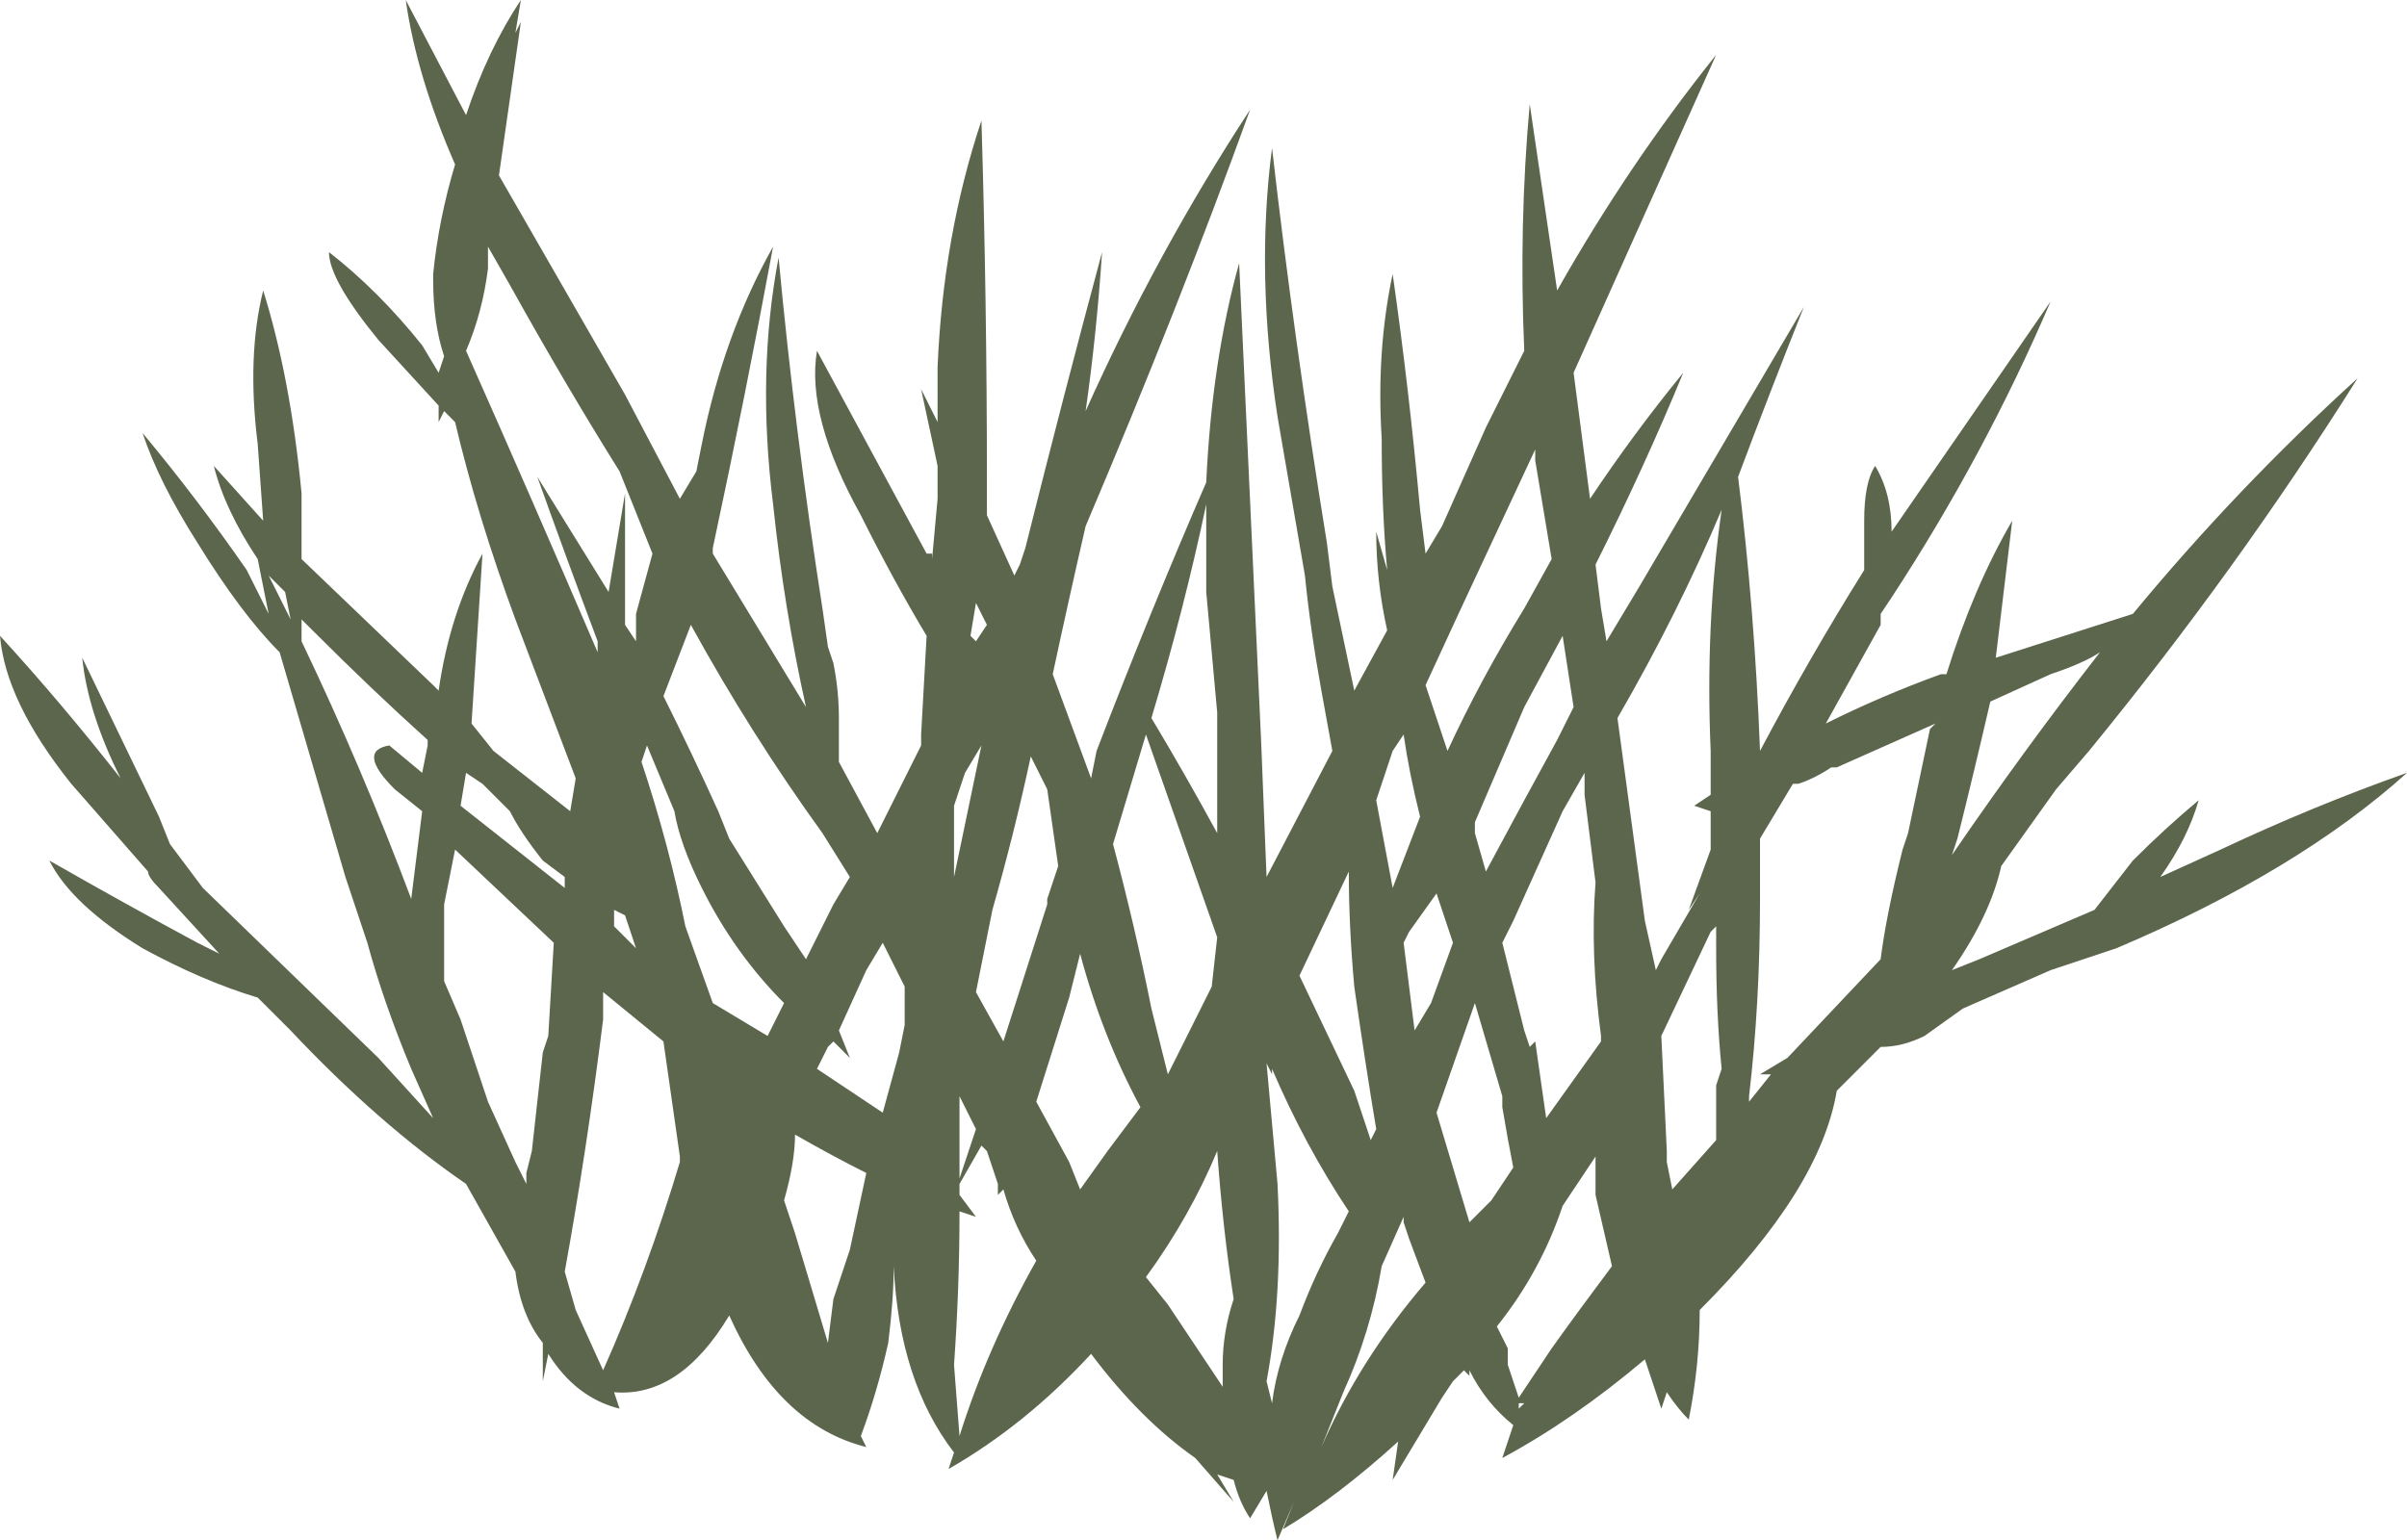 <?xml version="1.0" encoding="UTF-8" standalone="no"?>
<svg xmlns:ffdec="https://www.free-decompiler.com/flash" xmlns:xlink="http://www.w3.org/1999/xlink" ffdec:objectType="shape" height="14.05px" width="21.95px" xmlns="http://www.w3.org/2000/svg">
  <g transform="matrix(1.0, 0.0, 0.0, 1.0, 11.1, 14.05)">
    <path d="M6.0 -9.8 Q6.15 -9.55 6.15 -9.2 L7.6 -11.3 Q7.0 -9.9 6.15 -8.6 L6.05 -8.45 6.05 -8.35 5.55 -7.45 Q6.05 -7.7 6.6 -7.9 L6.65 -7.9 Q6.9 -8.7 7.25 -9.3 L7.1 -8.05 8.35 -8.45 Q9.3 -9.6 10.4 -10.6 9.3 -8.85 7.95 -7.2 L7.65 -6.85 7.15 -6.15 Q7.05 -5.7 6.7 -5.2 L6.95 -5.3 8.0 -5.75 8.35 -6.2 Q8.65 -6.5 8.95 -6.75 8.85 -6.4 8.6 -6.05 L9.15 -6.3 Q10.0 -6.7 10.85 -7.0 9.85 -6.1 8.2 -5.4 L7.6 -5.2 6.8 -4.85 6.45 -4.6 Q6.25 -4.5 6.05 -4.5 L5.65 -4.1 Q5.5 -3.2 4.4 -2.1 4.4 -1.6 4.3 -1.1 4.2 -1.2 4.1 -1.35 L4.05 -1.2 3.9 -1.65 Q3.25 -1.1 2.6 -0.75 L2.7 -1.05 Q2.45 -1.25 2.3 -1.55 L2.3 -1.5 2.25 -1.55 2.15 -1.45 2.05 -1.3 1.6 -0.55 1.65 -0.9 Q1.1 -0.4 0.6 -0.1 L0.7 -0.35 0.55 0.0 Q0.5 -0.2 0.45 -0.45 L0.3 -0.2 Q0.2 -0.35 0.15 -0.55 L0.0 -0.6 0.15 -0.35 -0.2 -0.75 Q-0.7 -1.1 -1.15 -1.7 -1.75 -1.05 -2.45 -0.65 L-2.4 -0.8 Q-2.9 -1.45 -2.95 -2.5 L-2.95 -2.5 Q-2.95 -2.2 -3.0 -1.8 -3.1 -1.35 -3.25 -0.95 L-3.2 -0.85 Q-4.0 -1.05 -4.45 -2.05 -4.9 -1.3 -5.5 -1.35 L-5.45 -1.2 Q-5.85 -1.3 -6.1 -1.7 L-6.15 -1.45 -6.15 -1.8 Q-6.35 -2.05 -6.4 -2.45 L-6.85 -3.25 Q-7.65 -3.8 -8.45 -4.65 L-8.75 -4.95 Q-9.25 -5.1 -9.8 -5.4 -10.45 -5.8 -10.65 -6.2 -9.95 -5.8 -9.3 -5.45 L-9.1 -5.35 -9.65 -5.95 Q-9.75 -6.05 -9.75 -6.1 L-10.45 -6.9 Q-11.05 -7.65 -11.1 -8.25 -10.55 -7.65 -10.0 -6.95 -10.3 -7.55 -10.35 -8.05 L-9.65 -6.6 -9.55 -6.35 -9.25 -5.95 -7.65 -4.4 -7.15 -3.85 -7.35 -4.3 Q-7.6 -4.9 -7.75 -5.45 L-7.95 -6.05 -8.55 -8.1 Q-8.9 -8.45 -9.3 -9.1 -9.65 -9.65 -9.8 -10.1 -9.3 -9.5 -8.85 -8.85 L-8.65 -8.45 -8.75 -8.95 Q-9.05 -9.4 -9.15 -9.8 L-8.7 -9.3 -8.75 -10.0 Q-8.85 -10.8 -8.7 -11.4 -8.45 -10.6 -8.35 -9.55 L-8.35 -8.95 -7.15 -7.8 -7.1 -7.75 Q-7.0 -8.45 -6.7 -9.0 L-6.8 -7.45 -6.6 -7.2 -5.9 -6.65 -5.85 -6.95 -6.4 -8.4 Q-6.75 -9.35 -6.95 -10.2 L-7.05 -10.3 -7.1 -10.2 -7.1 -10.35 -7.65 -10.95 Q-8.1 -11.5 -8.1 -11.75 -7.65 -11.4 -7.25 -10.9 L-7.1 -10.65 -7.05 -10.8 Q-7.15 -11.1 -7.15 -11.5 L-7.15 -11.55 Q-7.1 -12.05 -6.95 -12.55 -7.3 -13.35 -7.4 -14.05 L-6.85 -13.0 Q-6.65 -13.6 -6.35 -14.05 L-6.4 -13.75 -6.35 -13.85 -6.55 -12.45 -5.4 -10.45 -4.9 -9.5 -4.75 -9.75 -4.7 -10.0 Q-4.5 -11.0 -4.05 -11.8 -4.3 -10.45 -4.6 -9.05 L-4.6 -9.0 -3.75 -7.6 Q-3.95 -8.5 -4.05 -9.45 -4.2 -10.65 -4.0 -11.7 -3.85 -10.1 -3.6 -8.5 L-3.55 -8.15 -3.5 -8.0 Q-3.45 -7.75 -3.45 -7.5 L-3.45 -7.1 -3.1 -6.45 -2.7 -7.25 -2.7 -7.35 -2.65 -8.25 Q-2.95 -8.75 -3.25 -9.35 -3.75 -10.25 -3.65 -10.85 L-2.65 -9.0 -2.6 -9.0 -2.6 -8.95 -2.55 -9.5 -2.55 -9.8 -2.7 -10.5 -2.55 -10.2 -2.55 -10.7 Q-2.5 -11.9 -2.15 -12.95 -2.1 -11.3 -2.1 -9.65 L-2.1 -9.35 -1.85 -8.8 -1.8 -8.9 -1.75 -9.05 Q-1.4 -10.45 -1.05 -11.75 -1.1 -11.0 -1.2 -10.3 -0.55 -11.75 0.3 -13.05 -0.35 -11.25 -1.2 -9.25 -1.35 -8.6 -1.5 -7.9 L-1.15 -6.95 -1.1 -7.2 Q-0.6 -8.5 -0.1 -9.65 -0.05 -10.75 0.2 -11.65 L0.4 -7.3 0.45 -6.05 1.05 -7.2 0.95 -7.75 Q0.85 -8.3 0.8 -8.8 L0.55 -10.25 Q0.35 -11.55 0.5 -12.7 0.7 -10.95 1.0 -9.1 L1.05 -8.7 1.25 -7.75 1.55 -8.3 Q1.45 -8.75 1.45 -9.2 L1.55 -8.85 Q1.5 -9.4 1.5 -10.05 1.45 -10.85 1.6 -11.55 1.75 -10.5 1.85 -9.4 L1.9 -9.0 2.05 -9.25 2.45 -10.15 2.8 -10.85 Q2.75 -12.0 2.85 -13.1 L3.1 -11.4 Q3.75 -12.55 4.55 -13.55 L3.25 -10.65 3.4 -9.5 Q3.8 -10.1 4.25 -10.65 3.9 -9.8 3.45 -8.9 L3.5 -8.5 3.55 -8.2 3.85 -8.7 5.35 -11.25 Q5.05 -10.5 4.75 -9.7 4.9 -8.5 4.95 -7.2 5.4 -8.05 5.9 -8.85 L5.9 -9.3 Q5.9 -9.65 6.0 -9.8 M7.6 -7.9 L7.05 -7.65 Q6.9 -7.0 6.75 -6.4 L6.7 -6.25 Q7.35 -7.2 8.05 -8.1 7.9 -8.0 7.6 -7.9 M1.9 -7.8 L2.1 -7.2 Q2.4 -7.85 2.8 -8.5 L3.05 -8.95 2.9 -9.85 2.9 -9.95 2.2 -8.45 1.9 -7.8 M3.15 -8.25 L2.8 -7.6 2.35 -6.55 2.35 -6.45 2.45 -6.1 2.8 -6.75 3.1 -7.3 3.25 -7.6 3.15 -8.25 M3.65 -7.5 L3.9 -5.65 4.0 -5.2 4.05 -5.3 4.4 -5.9 4.3 -5.75 4.5 -6.3 4.5 -6.65 4.35 -6.7 4.5 -6.8 4.5 -7.2 Q4.45 -8.35 4.6 -9.4 4.2 -8.45 3.65 -7.5 M5.25 -6.9 L4.95 -6.4 4.95 -5.85 Q4.95 -4.9 4.85 -4.05 L4.85 -4.0 5.05 -4.25 4.95 -4.25 5.2 -4.4 6.05 -5.3 Q6.1 -5.7 6.25 -6.3 L6.3 -6.45 6.5 -7.4 6.55 -7.45 5.65 -7.05 5.6 -7.05 Q5.45 -6.95 5.3 -6.9 L5.25 -6.9 M3.15 -6.65 L2.7 -5.65 2.6 -5.45 2.8 -4.65 2.85 -4.5 2.9 -4.55 3.0 -3.85 3.5 -4.55 3.5 -4.6 Q3.4 -5.35 3.45 -6.0 L3.35 -6.8 3.35 -7.0 3.15 -6.65 M4.6 -4.3 Q4.55 -4.8 4.55 -5.4 L4.55 -5.6 4.5 -5.55 4.05 -4.6 4.1 -3.55 4.1 -3.45 4.15 -3.2 4.55 -3.65 4.55 -4.15 4.6 -4.3 M1.6 -7.2 L1.45 -6.75 1.6 -5.95 1.85 -6.6 Q1.75 -7.0 1.7 -7.35 L1.6 -7.2 M1.25 -4.1 L1.4 -3.65 1.45 -3.75 Q1.35 -4.35 1.25 -5.05 1.2 -5.6 1.2 -6.1 L0.75 -5.15 1.25 -4.1 M0.45 -4.35 L0.55 -3.25 Q0.6 -2.25 0.45 -1.45 L0.5 -1.25 Q0.55 -1.65 0.75 -2.05 0.9 -2.45 1.1 -2.8 L1.2 -3.0 Q0.8 -3.6 0.5 -4.3 L0.5 -4.25 0.45 -4.35 M1.7 -5.45 L1.8 -4.65 1.95 -4.9 2.15 -5.45 2.0 -5.9 1.75 -5.55 1.7 -5.45 M2.6 -4.05 L2.35 -4.9 2.0 -3.9 2.3 -2.9 2.5 -3.1 2.7 -3.4 Q2.65 -3.65 2.6 -3.95 L2.6 -4.05 M1.75 -2.75 L1.7 -2.9 1.7 -2.95 1.5 -2.5 Q1.4 -1.9 1.15 -1.35 L0.95 -0.85 Q1.3 -1.65 1.9 -2.35 L1.75 -2.75 M0.0 -3.55 Q-0.25 -2.95 -0.65 -2.4 L-0.45 -2.15 0.05 -1.4 0.05 -1.6 Q0.05 -1.9 0.15 -2.2 0.05 -2.85 0.0 -3.55 M2.75 -1.25 L2.75 -1.2 2.8 -1.25 2.75 -1.25 M2.65 -1.6 L2.75 -1.3 3.05 -1.75 Q3.3 -2.1 3.6 -2.5 L3.45 -3.15 3.45 -3.5 3.15 -3.05 Q2.95 -2.45 2.55 -1.95 L2.65 -1.75 2.65 -1.6 M-5.05 -7.7 Q-4.8 -7.2 -4.55 -6.65 L-4.45 -6.4 -3.95 -5.6 -3.75 -5.3 -3.5 -5.8 -3.35 -6.05 -3.6 -6.45 Q-4.25 -7.35 -4.8 -8.35 L-5.05 -7.7 M-5.15 -9.0 L-5.45 -9.75 Q-5.95 -10.55 -6.45 -11.45 L-6.65 -11.8 -6.65 -11.6 Q-6.7 -11.2 -6.85 -10.85 -6.25 -9.5 -5.65 -8.1 L-5.65 -8.2 Q-5.95 -9.0 -6.2 -9.7 L-5.55 -8.65 -5.4 -9.55 -5.4 -8.35 -5.3 -8.2 -5.3 -8.45 -5.15 -9.0 M-2.2 -8.2 L-2.1 -8.35 -2.2 -8.55 -2.25 -8.25 -2.2 -8.2 M-0.1 -8.65 L-0.1 -9.45 Q-0.3 -8.5 -0.6 -7.5 -0.3 -7.0 0.0 -6.45 L0.0 -7.55 -0.1 -8.65 M-8.35 -8.4 L-8.35 -8.2 Q-7.8 -7.05 -7.35 -5.85 L-7.25 -6.65 -7.5 -6.85 Q-7.85 -7.2 -7.55 -7.25 L-7.25 -7.0 -7.2 -7.25 -7.2 -7.3 Q-7.7 -7.75 -8.25 -8.3 L-8.35 -8.4 M-8.65 -8.8 L-8.45 -8.4 -8.5 -8.65 -8.65 -8.8 M-6.5 -6.7 L-6.7 -6.9 -6.85 -7.0 -6.9 -6.7 -5.95 -5.95 -5.95 -6.05 -6.15 -6.2 Q-6.35 -6.45 -6.45 -6.65 L-6.5 -6.7 M-7.05 -5.8 L-7.05 -5.6 Q-7.05 -5.35 -7.05 -5.1 L-6.9 -4.75 -6.65 -4.0 -6.4 -3.45 -6.3 -3.25 -6.3 -3.35 -6.25 -3.55 -6.15 -4.45 -6.1 -4.6 -6.05 -5.45 -6.95 -6.3 -7.05 -5.8 M-5.85 -2.1 L-5.6 -1.55 Q-5.2 -2.45 -4.9 -3.45 L-4.9 -3.5 -5.05 -4.55 -5.6 -5.0 -5.6 -4.75 Q-5.75 -3.55 -5.95 -2.45 L-5.85 -2.1 M-0.95 -6.35 Q-0.75 -5.6 -0.6 -4.85 L-0.45 -4.25 -0.05 -5.05 0.0 -5.5 Q-0.35 -6.5 -0.65 -7.35 L-0.95 -6.35 M-1.7 -7.15 Q-1.85 -6.45 -2.05 -5.75 L-2.2 -5.0 -1.95 -4.55 -1.55 -5.8 -1.55 -5.85 -1.45 -6.15 -1.55 -6.85 -1.7 -7.15 M-2.4 -6.7 L-2.4 -6.05 -2.15 -7.25 -2.3 -7.0 -2.4 -6.7 M-2.85 -5.05 L-3.05 -5.45 -3.2 -5.2 -3.45 -4.65 -3.35 -4.4 -3.5 -4.55 -3.55 -4.5 -3.65 -4.3 -3.05 -3.9 -2.9 -4.45 -2.85 -4.7 -2.85 -5.05 M-2.35 -4.05 L-2.35 -3.3 -2.2 -3.75 -2.35 -4.05 M-1.25 -5.35 L-1.35 -4.95 -1.65 -4.0 -1.35 -3.45 -1.25 -3.2 -1.0 -3.55 -0.7 -3.95 Q-1.05 -4.6 -1.25 -5.35 M-5.5 -5.75 L-5.5 -5.6 -5.3 -5.4 -5.4 -5.7 -5.5 -5.75 M-5.25 -7.1 Q-5.0 -6.35 -4.85 -5.6 L-4.6 -4.9 -4.1 -4.6 -3.95 -4.9 Q-4.4 -5.35 -4.7 -5.95 -4.9 -6.35 -4.95 -6.65 L-5.2 -7.25 -5.25 -7.1 M-3.85 -2.8 L-3.55 -1.8 -3.5 -2.2 -3.35 -2.65 -3.2 -3.35 Q-3.5 -3.5 -3.85 -3.7 -3.85 -3.45 -3.95 -3.1 L-3.85 -2.8 M-2.0 -3.15 L-2.0 -3.25 -2.1 -3.55 -2.15 -3.6 -2.35 -3.25 -2.35 -3.15 -2.2 -2.95 -2.35 -3.0 Q-2.35 -2.3 -2.4 -1.6 L-2.35 -0.95 Q-2.1 -1.75 -1.65 -2.55 -1.85 -2.85 -1.95 -3.2 L-2.0 -3.15" fill="#5b664d" fill-rule="evenodd" stroke="none"/>
  </g>
</svg>
